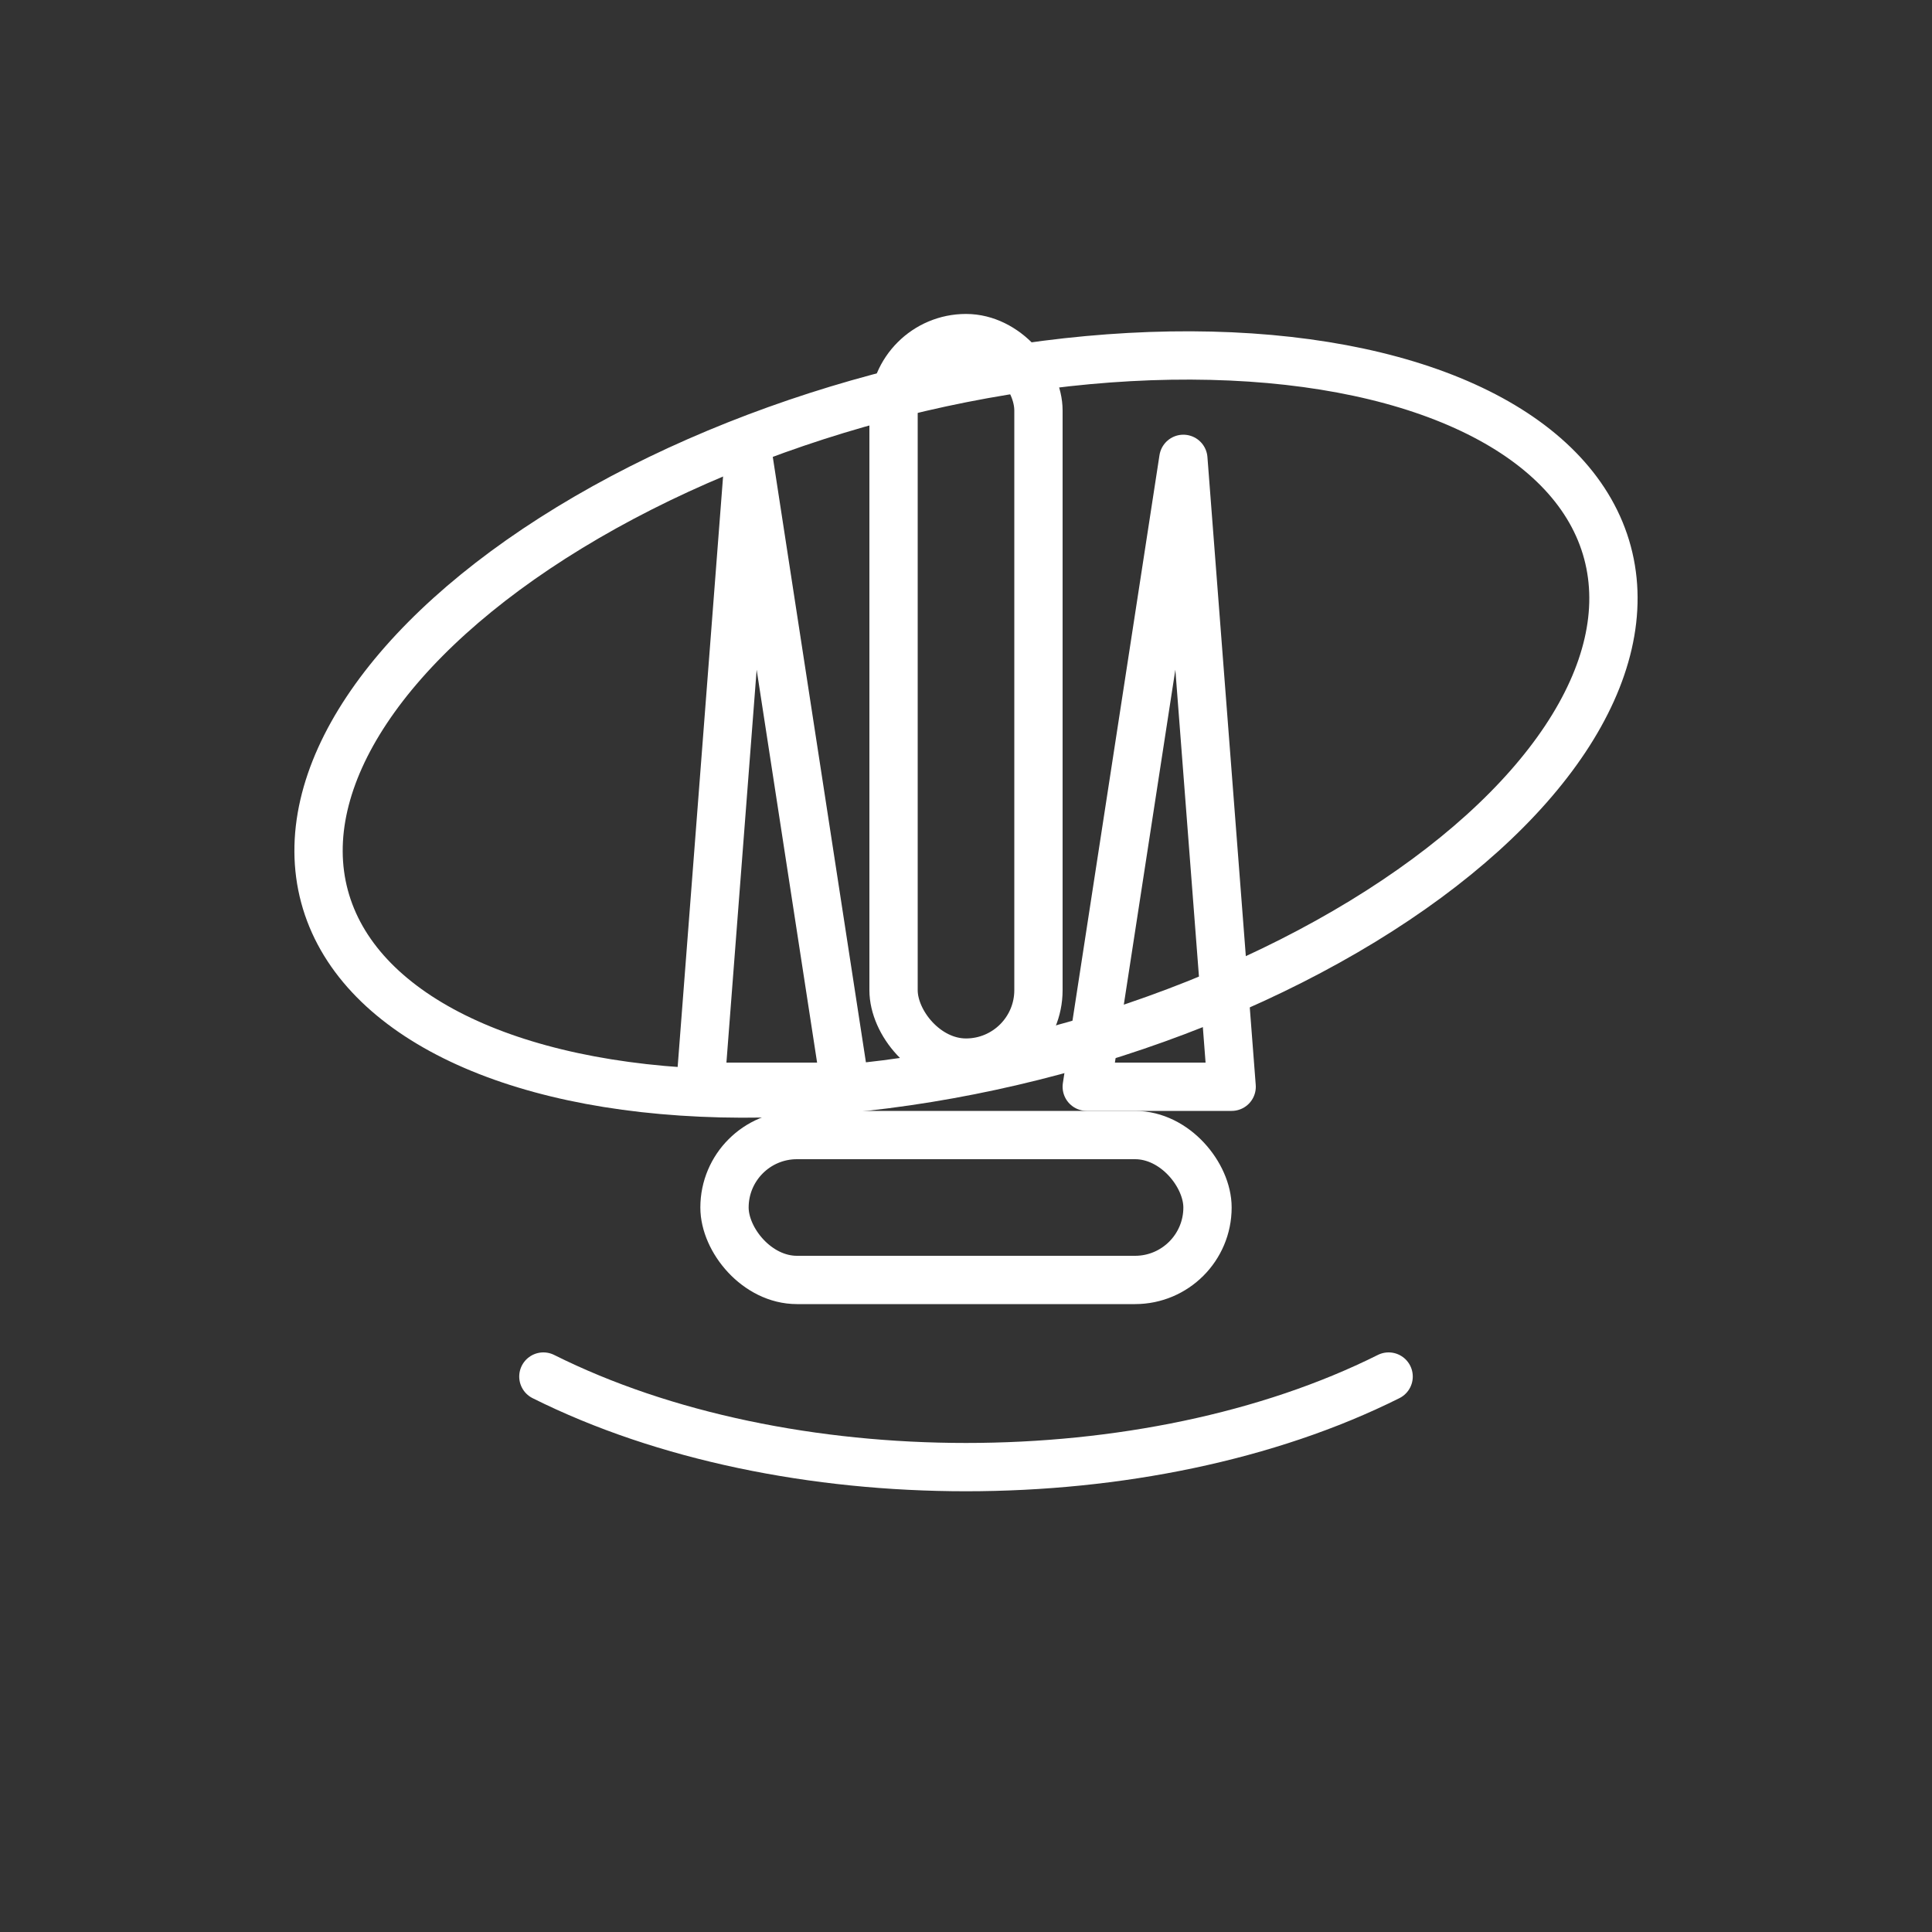 <?xml version="1.0" encoding="UTF-8"?>
<!-- Shuttle Rover — Icon (Monochrome / currentColor) -->
<svg xmlns="http://www.w3.org/2000/svg" viewBox="0 0 160 160" role="img" aria-label="Shuttle Rover logo icon">
  <rect x="0" y="0" width="160" height="160" fill="#333333" stroke="none"/>
  <title>Shuttle Rover — Icon (Monochrome)</title>

  <!-- AI Orbit -->
  <ellipse fill="none" stroke="#FFFFFF" stroke-width="4" stroke-linecap="round" stroke-linejoin="round" cx="80" cy="60" rx="55" ry="28" transform="rotate(-15 80 60)" />

  <!-- Shuttlecock Feathers -->
  <rect fill="none" stroke="#FFFFFF" stroke-width="4" stroke-linecap="round" stroke-linejoin="round" x="74" y="28" width="12" height="60" rx="6" ry="6"/>
  <polygon fill="none" stroke="#FFFFFF" stroke-width="4" stroke-linecap="round" stroke-linejoin="round" points="62,38 70,90 58,90"/>
  <polygon fill="none" stroke="#FFFFFF" stroke-width="4" stroke-linecap="round" stroke-linejoin="round" points="98,38 90,90 102,90"/>

  <!-- Cork -->
  <rect fill="none" stroke="#FFFFFF" stroke-width="4" stroke-linecap="round" stroke-linejoin="round" x="60" y="94" width="40" height="12" rx="6" ry="6"/>

  <!-- Subtle motion arc (base) -->
  <path fill="none" stroke="#FFFFFF" stroke-width="4" stroke-linecap="round" stroke-linejoin="round" d="M45 114 C65 124, 95 124, 115 114"/>
</svg>
